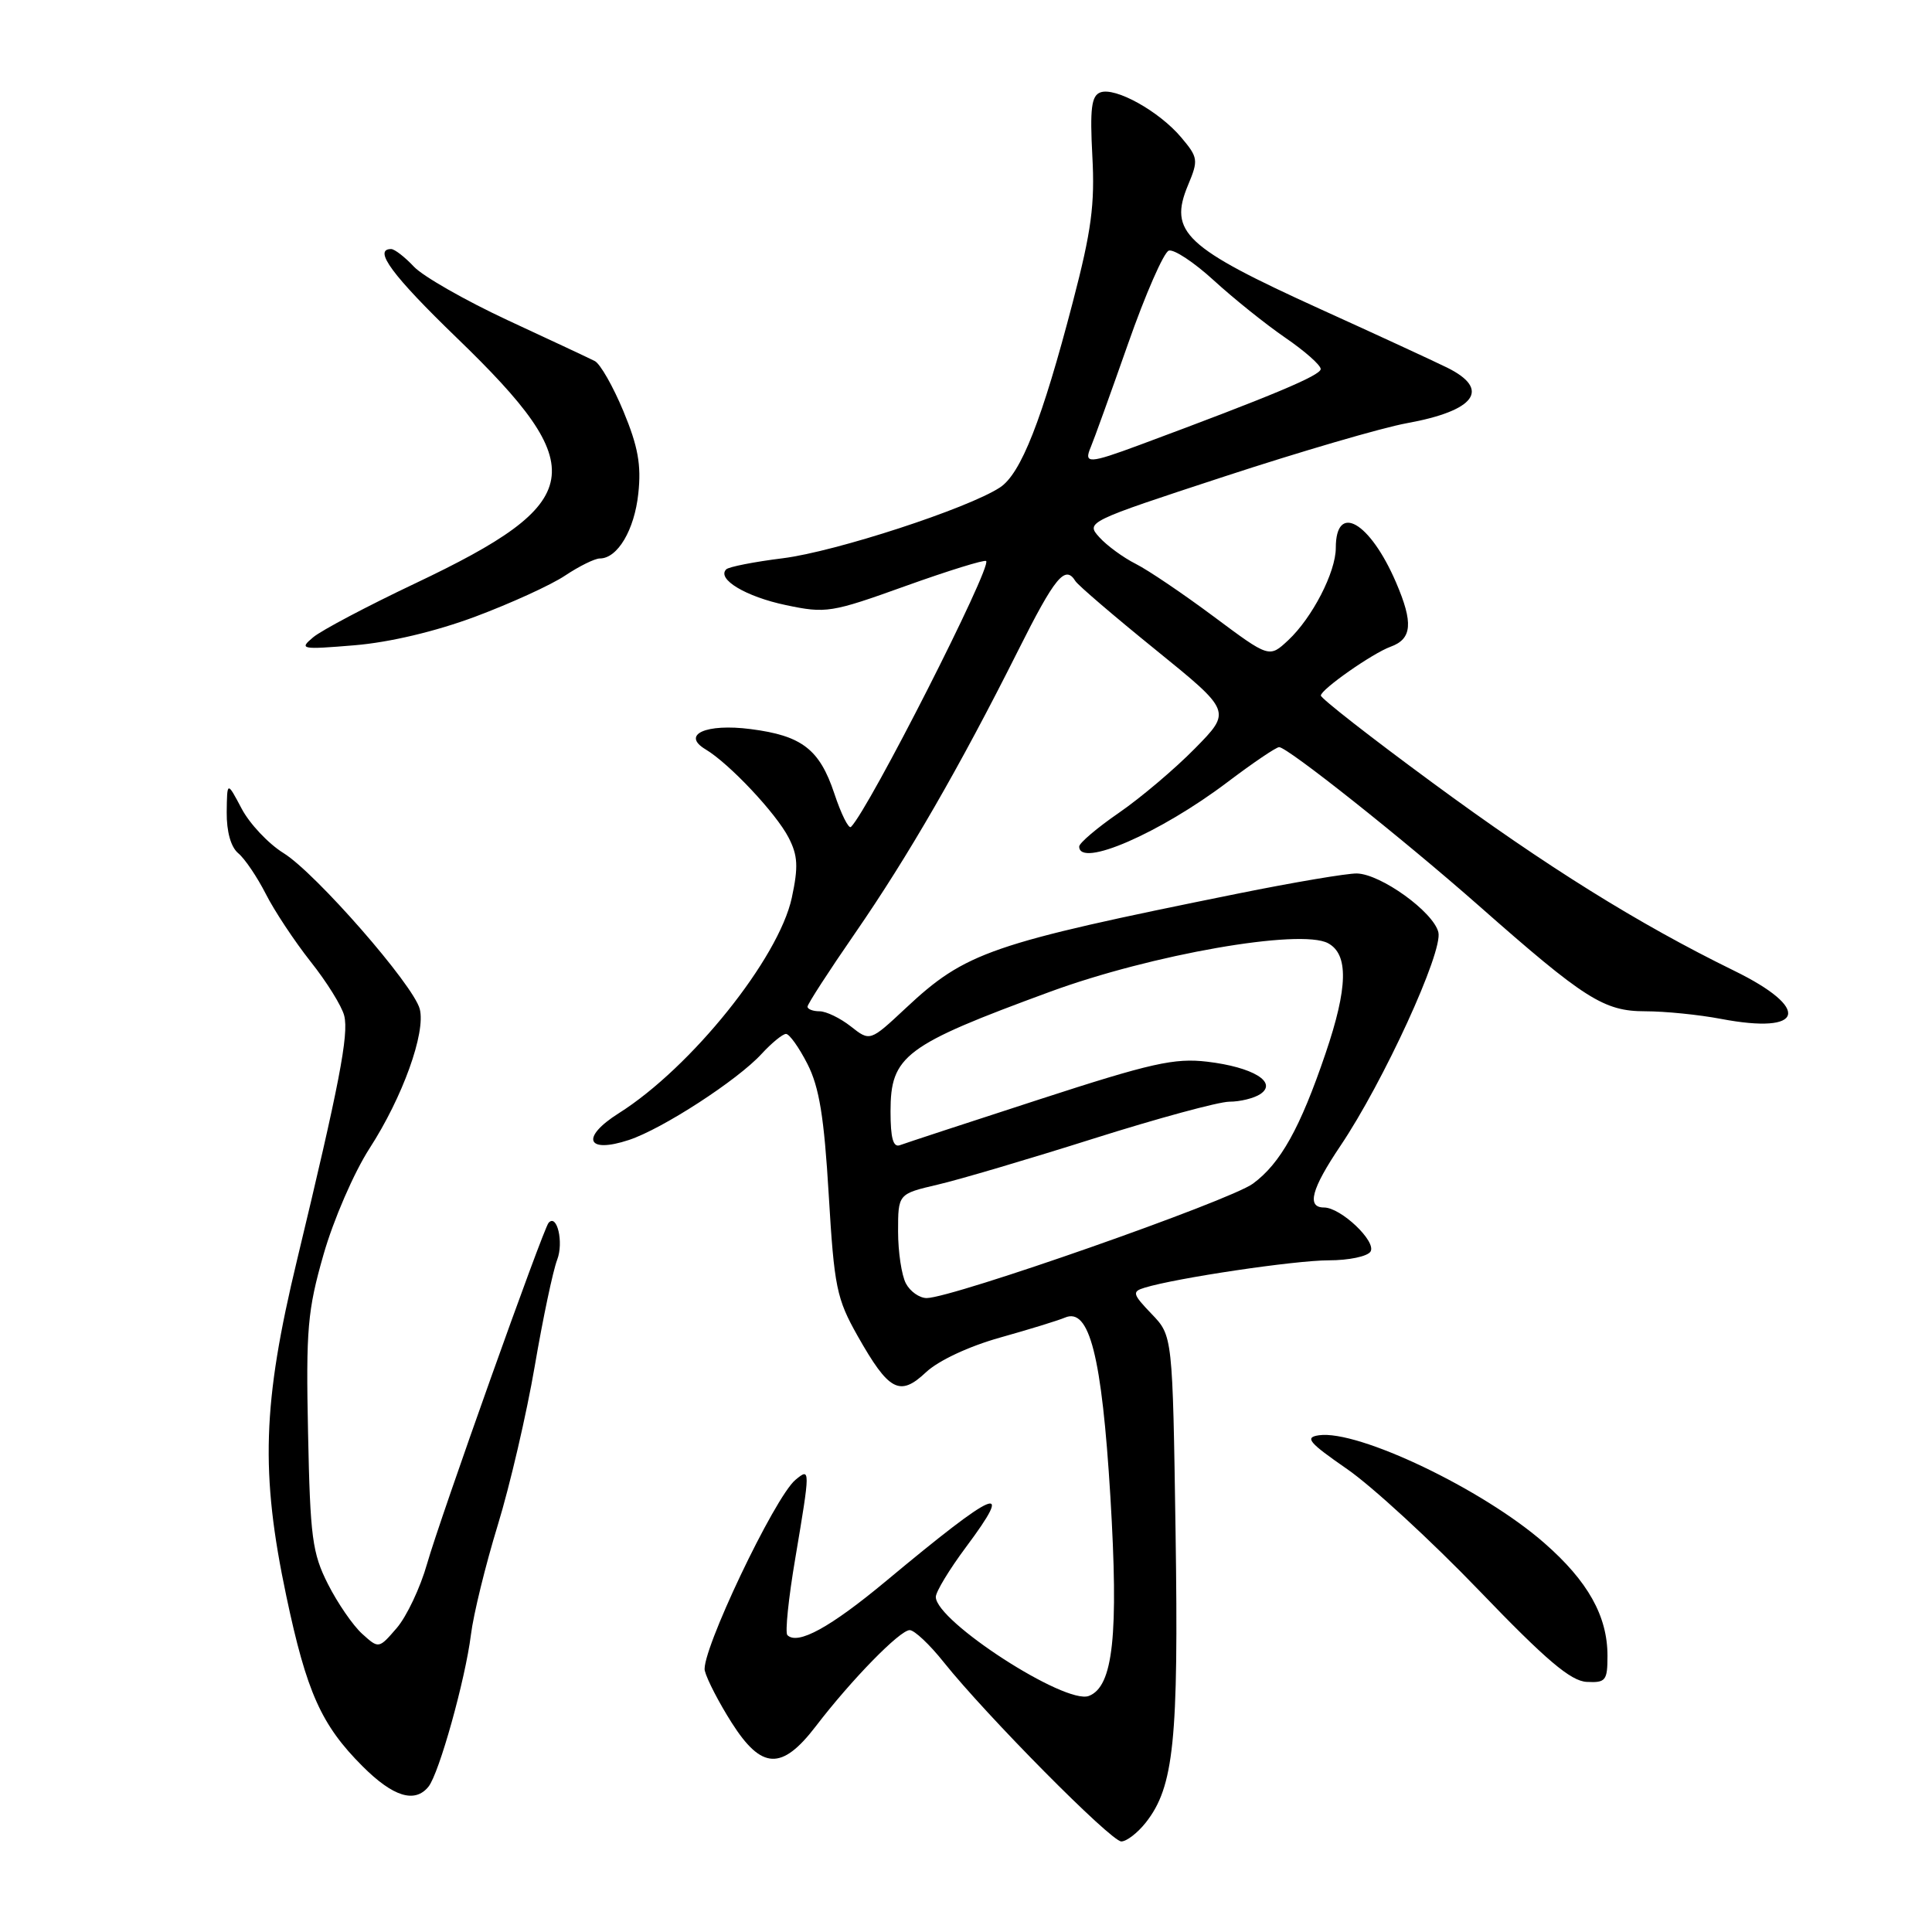 <?xml version="1.0" encoding="UTF-8" standalone="no"?>
<!DOCTYPE svg PUBLIC "-//W3C//DTD SVG 1.1//EN" "http://www.w3.org/Graphics/SVG/1.1/DTD/svg11.dtd" >
<svg xmlns="http://www.w3.org/2000/svg" xmlns:xlink="http://www.w3.org/1999/xlink" version="1.1" viewBox="0 0 256 256">
 <g >
 <path fill="currentColor"
d=" M 151.83 241.49 C 155.55 236.76 156.18 230.65 155.77 203.09 C 155.38 177.00 155.38 177.00 152.59 174.10 C 150.06 171.46 149.98 171.14 151.66 170.63 C 155.85 169.34 171.60 167.00 176.07 167.00 C 178.72 167.00 181.21 166.48 181.60 165.84 C 182.42 164.51 177.67 160.00 175.44 160.00 C 173.11 160.00 173.76 157.56 177.60 151.85 C 183.31 143.38 191.24 126.09 190.59 123.52 C 189.92 120.82 182.97 115.82 179.80 115.74 C 178.53 115.71 171.43 116.91 164.00 118.41 C 131.19 125.04 127.96 126.15 120.00 133.60 C 115.28 138.01 115.28 138.01 112.73 136.00 C 111.33 134.90 109.47 134.00 108.59 134.00 C 107.72 134.00 107.00 133.72 107.00 133.39 C 107.00 133.05 109.84 128.66 113.31 123.64 C 120.33 113.47 127.16 101.64 134.88 86.25 C 139.80 76.43 141.14 74.80 142.50 77.00 C 142.84 77.55 147.63 81.65 153.15 86.12 C 163.18 94.25 163.18 94.25 158.34 99.17 C 155.68 101.88 151.14 105.72 148.25 107.71 C 145.36 109.70 143.00 111.71 143.00 112.17 C 143.00 115.05 153.69 110.41 162.64 103.64 C 166.01 101.09 169.10 99.00 169.49 99.00 C 170.60 99.00 185.86 111.12 195.94 120.00 C 209.99 132.39 212.53 134.00 218.01 134.00 C 220.61 134.00 225.12 134.45 228.05 135.01 C 239.12 137.11 240.04 133.64 229.75 128.61 C 217.09 122.41 204.90 114.82 189.74 103.66 C 181.63 97.70 175.01 92.53 175.02 92.16 C 175.05 91.34 181.88 86.55 184.27 85.69 C 187.11 84.66 187.29 82.54 184.98 77.17 C 181.52 69.13 177.00 66.54 177.00 72.60 C 177.00 75.81 173.88 81.86 170.69 84.84 C 168.18 87.18 168.18 87.18 160.84 81.71 C 156.80 78.70 152.15 75.55 150.50 74.72 C 148.85 73.89 146.67 72.30 145.67 71.19 C 143.86 69.19 143.99 69.12 162.17 63.16 C 172.25 59.85 183.15 56.67 186.39 56.08 C 195.51 54.43 197.58 51.59 191.75 48.71 C 189.96 47.83 182.43 44.35 175.00 40.98 C 156.97 32.78 154.82 30.77 157.42 24.53 C 158.81 21.21 158.76 20.87 156.52 18.21 C 153.60 14.74 147.76 11.49 145.79 12.25 C 144.62 12.70 144.41 14.40 144.74 20.66 C 145.09 27.08 144.62 30.59 142.16 40.00 C 138.08 55.65 135.28 62.77 132.50 64.59 C 128.24 67.38 110.74 73.09 103.74 73.97 C 99.94 74.44 96.56 75.11 96.23 75.44 C 94.93 76.73 98.84 79.07 104.14 80.18 C 109.45 81.30 110.14 81.19 119.99 77.65 C 125.65 75.62 130.46 74.13 130.67 74.34 C 131.45 75.12 115.16 107.18 112.76 109.57 C 112.46 109.88 111.46 107.89 110.55 105.14 C 108.60 99.29 106.26 97.48 99.48 96.61 C 93.54 95.84 90.22 97.34 93.50 99.30 C 96.63 101.17 102.83 107.76 104.49 110.98 C 105.72 113.36 105.80 114.84 104.92 118.95 C 103.19 126.99 91.59 141.45 81.99 147.51 C 76.89 150.73 77.72 152.91 83.34 151.05 C 87.76 149.59 97.73 143.13 100.92 139.64 C 102.26 138.19 103.71 137.00 104.15 137.00 C 104.60 137.00 105.87 138.79 106.99 140.98 C 108.56 144.06 109.20 148.00 109.81 158.30 C 110.54 170.56 110.85 172.07 113.64 177.02 C 117.79 184.35 119.22 185.11 122.71 181.82 C 124.36 180.28 128.37 178.40 132.50 177.24 C 136.35 176.16 140.22 174.97 141.11 174.59 C 144.35 173.19 146.00 179.70 147.13 198.29 C 148.24 216.69 147.51 223.48 144.28 224.72 C 141.16 225.92 124.00 214.82 124.00 211.60 C 124.00 210.92 125.80 207.95 127.99 205.01 C 134.56 196.21 132.11 197.25 117.39 209.51 C 110.01 215.65 105.69 218.02 104.33 216.66 C 104.01 216.35 104.48 211.76 105.38 206.48 C 107.38 194.59 107.39 194.44 105.41 196.08 C 102.63 198.38 92.80 219.07 93.39 221.38 C 93.68 222.55 95.28 225.64 96.94 228.25 C 100.91 234.50 103.59 234.62 108.09 228.75 C 112.81 222.58 119.24 216.00 120.54 216.00 C 121.16 216.00 123.19 217.91 125.05 220.25 C 130.69 227.31 147.21 244.00 148.58 244.00 C 149.28 244.00 150.74 242.87 151.83 241.49 Z  M 56.77 236.75 C 58.18 235.02 61.66 222.54 62.40 216.61 C 62.73 213.92 64.33 207.40 65.95 202.11 C 67.57 196.83 69.78 187.32 70.86 181.00 C 71.94 174.68 73.28 168.34 73.83 166.92 C 74.71 164.63 73.81 160.77 72.69 162.03 C 71.97 162.84 58.30 201.20 56.59 207.21 C 55.70 210.36 53.89 214.18 52.58 215.71 C 50.19 218.48 50.19 218.48 47.99 216.49 C 46.78 215.40 44.74 212.44 43.46 209.91 C 41.38 205.81 41.10 203.70 40.82 189.91 C 40.53 176.13 40.75 173.63 42.87 166.23 C 44.18 161.64 46.90 155.37 48.97 152.16 C 53.35 145.39 56.43 136.83 55.62 133.70 C 54.80 130.52 41.82 115.67 37.57 113.04 C 35.58 111.81 33.08 109.16 32.02 107.15 C 30.09 103.50 30.09 103.50 30.04 107.63 C 30.02 110.21 30.59 112.24 31.57 113.06 C 32.44 113.78 34.07 116.20 35.21 118.43 C 36.34 120.67 39.02 124.71 41.15 127.41 C 43.29 130.10 45.30 133.33 45.61 134.58 C 46.24 137.07 44.95 143.73 39.35 167.00 C 34.78 185.97 34.49 195.16 37.94 211.50 C 40.63 224.24 42.57 228.57 48.04 234.04 C 52.08 238.08 54.96 238.98 56.77 236.75 Z  M 213.00 219.40 C 213.00 214.14 210.41 209.51 204.62 204.45 C 196.49 197.33 179.96 189.44 174.77 190.18 C 172.84 190.46 173.39 191.12 178.50 194.66 C 181.80 196.94 189.68 204.19 196.00 210.76 C 204.87 219.99 208.13 222.75 210.25 222.86 C 212.77 222.99 213.00 222.69 213.00 219.40 Z  M 63.00 81.70 C 67.67 79.95 73.03 77.51 74.89 76.26 C 76.75 75.02 78.82 74.00 79.48 74.00 C 81.83 74.00 84.07 70.22 84.58 65.39 C 84.99 61.60 84.54 59.15 82.61 54.50 C 81.24 51.20 79.53 48.20 78.81 47.84 C 78.09 47.47 72.90 45.04 67.27 42.43 C 61.65 39.81 56.06 36.62 54.85 35.34 C 53.64 34.05 52.28 33.00 51.83 33.00 C 49.38 33.00 51.99 36.52 60.55 44.79 C 78.50 62.12 77.75 66.52 55.00 77.31 C 48.67 80.31 42.60 83.52 41.50 84.44 C 39.60 86.03 39.89 86.09 47.00 85.50 C 51.65 85.11 57.73 83.67 63.00 81.70 Z  M 120.04 170.07 C 119.47 169.00 119.00 165.90 119.00 163.17 C 119.00 158.20 119.00 158.20 124.25 156.97 C 127.14 156.30 136.43 153.55 144.90 150.87 C 153.37 148.19 161.47 145.99 162.90 145.98 C 164.33 145.98 166.18 145.52 167.00 144.97 C 169.33 143.41 166.03 141.40 159.96 140.68 C 155.63 140.17 152.53 140.86 137.71 145.68 C 128.25 148.75 119.94 151.48 119.25 151.74 C 118.35 152.08 118.00 150.81 118.00 147.28 C 118.00 139.89 119.85 138.50 139.12 131.42 C 152.58 126.47 172.31 123.02 175.97 124.98 C 178.71 126.45 178.61 130.86 175.64 139.59 C 172.28 149.48 169.67 154.16 166.02 156.84 C 162.92 159.12 126.20 171.99 122.79 172.00 C 121.84 172.00 120.60 171.13 120.04 170.07 Z  M 144.53 59.25 C 144.94 58.29 147.16 52.13 149.47 45.56 C 151.77 38.99 154.21 33.43 154.87 33.21 C 155.54 32.99 158.22 34.76 160.83 37.15 C 163.44 39.54 167.69 42.95 170.28 44.73 C 172.88 46.51 175.00 48.38 175.00 48.90 C 175.00 49.74 168.59 52.43 151.00 58.96 C 144.29 61.45 143.58 61.48 144.53 59.25 Z "/>
</g>
</svg>